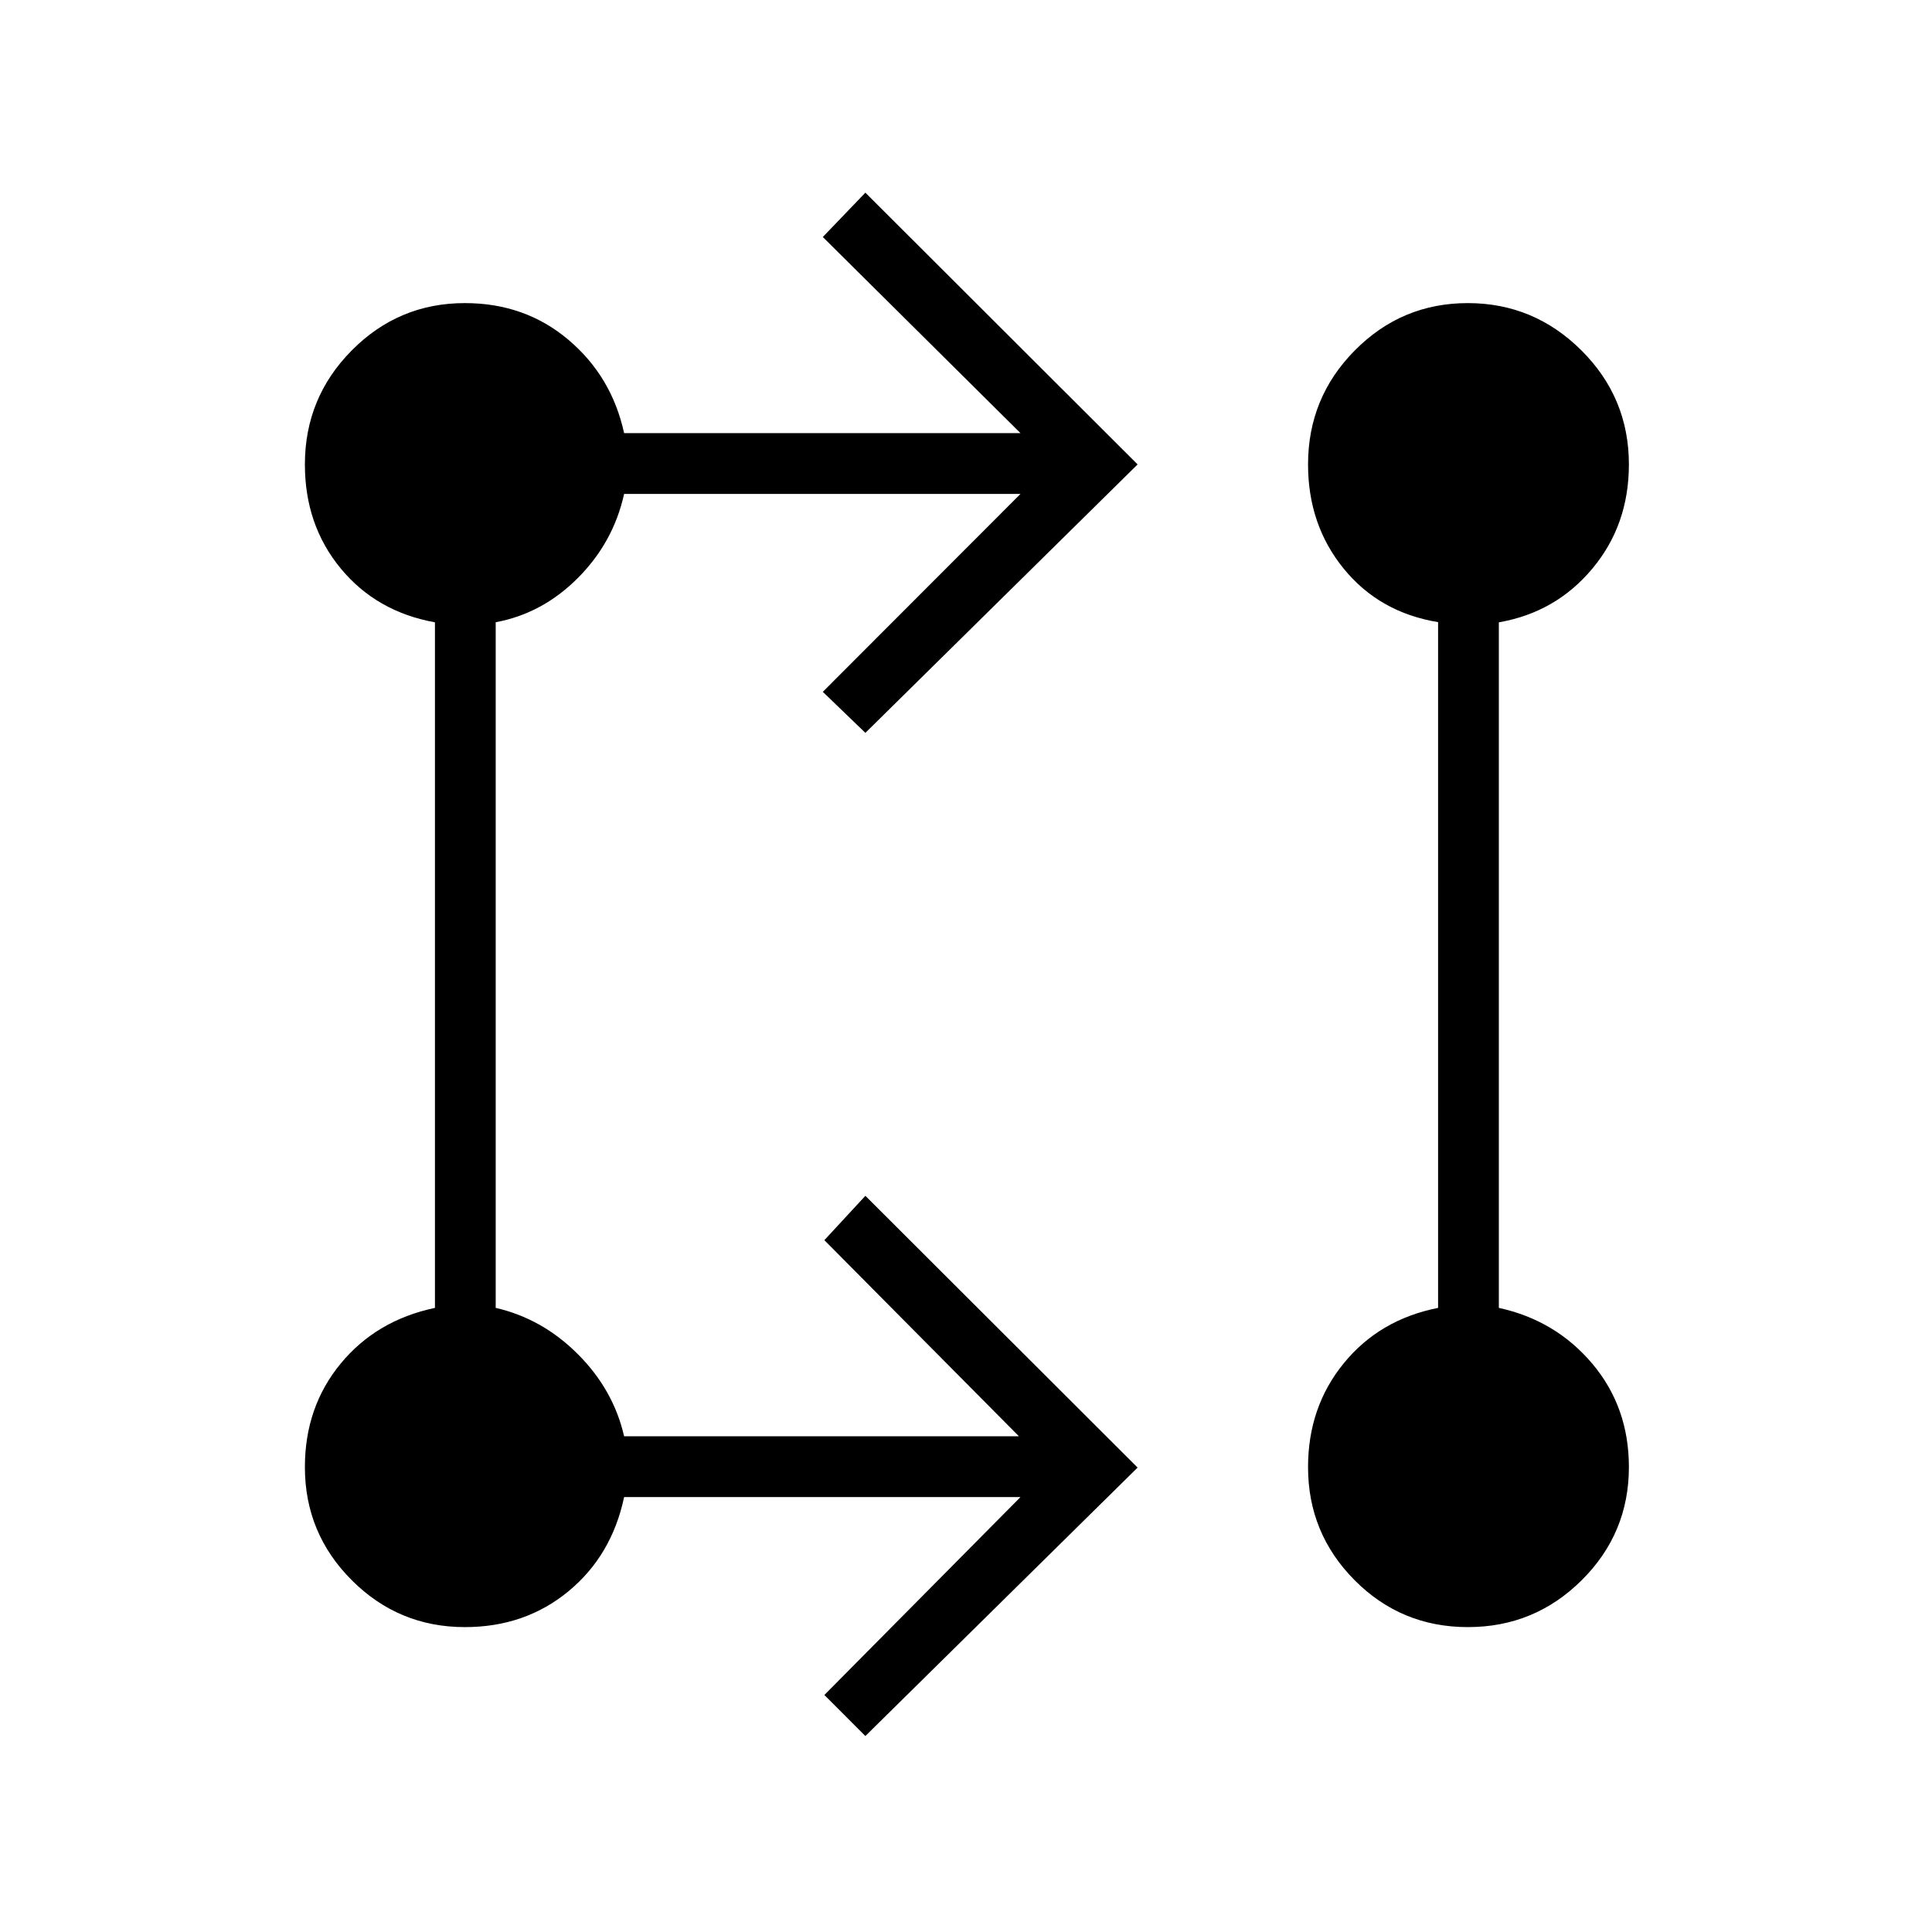 <svg xmlns="http://www.w3.org/2000/svg" height="48" viewBox="0 -960 960 960" width="48"><path d="m430-97.38-20.38-20.39 97.46-98.35H310.12q-6.16 29.12-27.72 46.87-21.55 17.75-51.4 17.75-32.91 0-56.2-23.3-23.3-23.29-23.3-56.2 0-29.85 17.75-51.4 17.75-21.56 46.87-27.72v-340.65q-29.12-5.27-46.87-26.83-17.75-21.55-17.75-51.61 0-33.19 23.3-56.68 23.29-23.5 56.2-23.5 29.85 0 51.4 18.2 21.56 18.19 27.72 46.42h196.96l-98.23-97.46L430-864.27l135.27 135.04L430-595.85l-21.15-20.38 98.23-98.35H310.12q-5.31 24.04-22.95 41.75t-40.86 22.02v340.69q23.15 5.31 40.82 22.99 17.68 17.67 22.99 40.82h196.19l-96.69-97.46L430-365.81l135.27 135.04L430-97.38Zm299.39-54.12q-33.12 0-56.27-23.29-23.16-23.29-23.16-56.2 0-29.86 17.75-51.61t46.87-27.52v-340.74q-29.12-4.79-46.87-26.54-17.75-21.75-17.75-51.83 0-33.18 23.26-56.67 23.26-23.49 56.12-23.49 32.85 0 56.45 23.49t23.6 56.67q0 30.08-18.2 51.83-18.19 21.75-46.42 26.63v340.65q28.23 6.16 46.42 27.72 18.2 21.55 18.2 51.4 0 32.91-23.45 56.2-23.44 23.3-56.55 23.3Z"/></svg>
